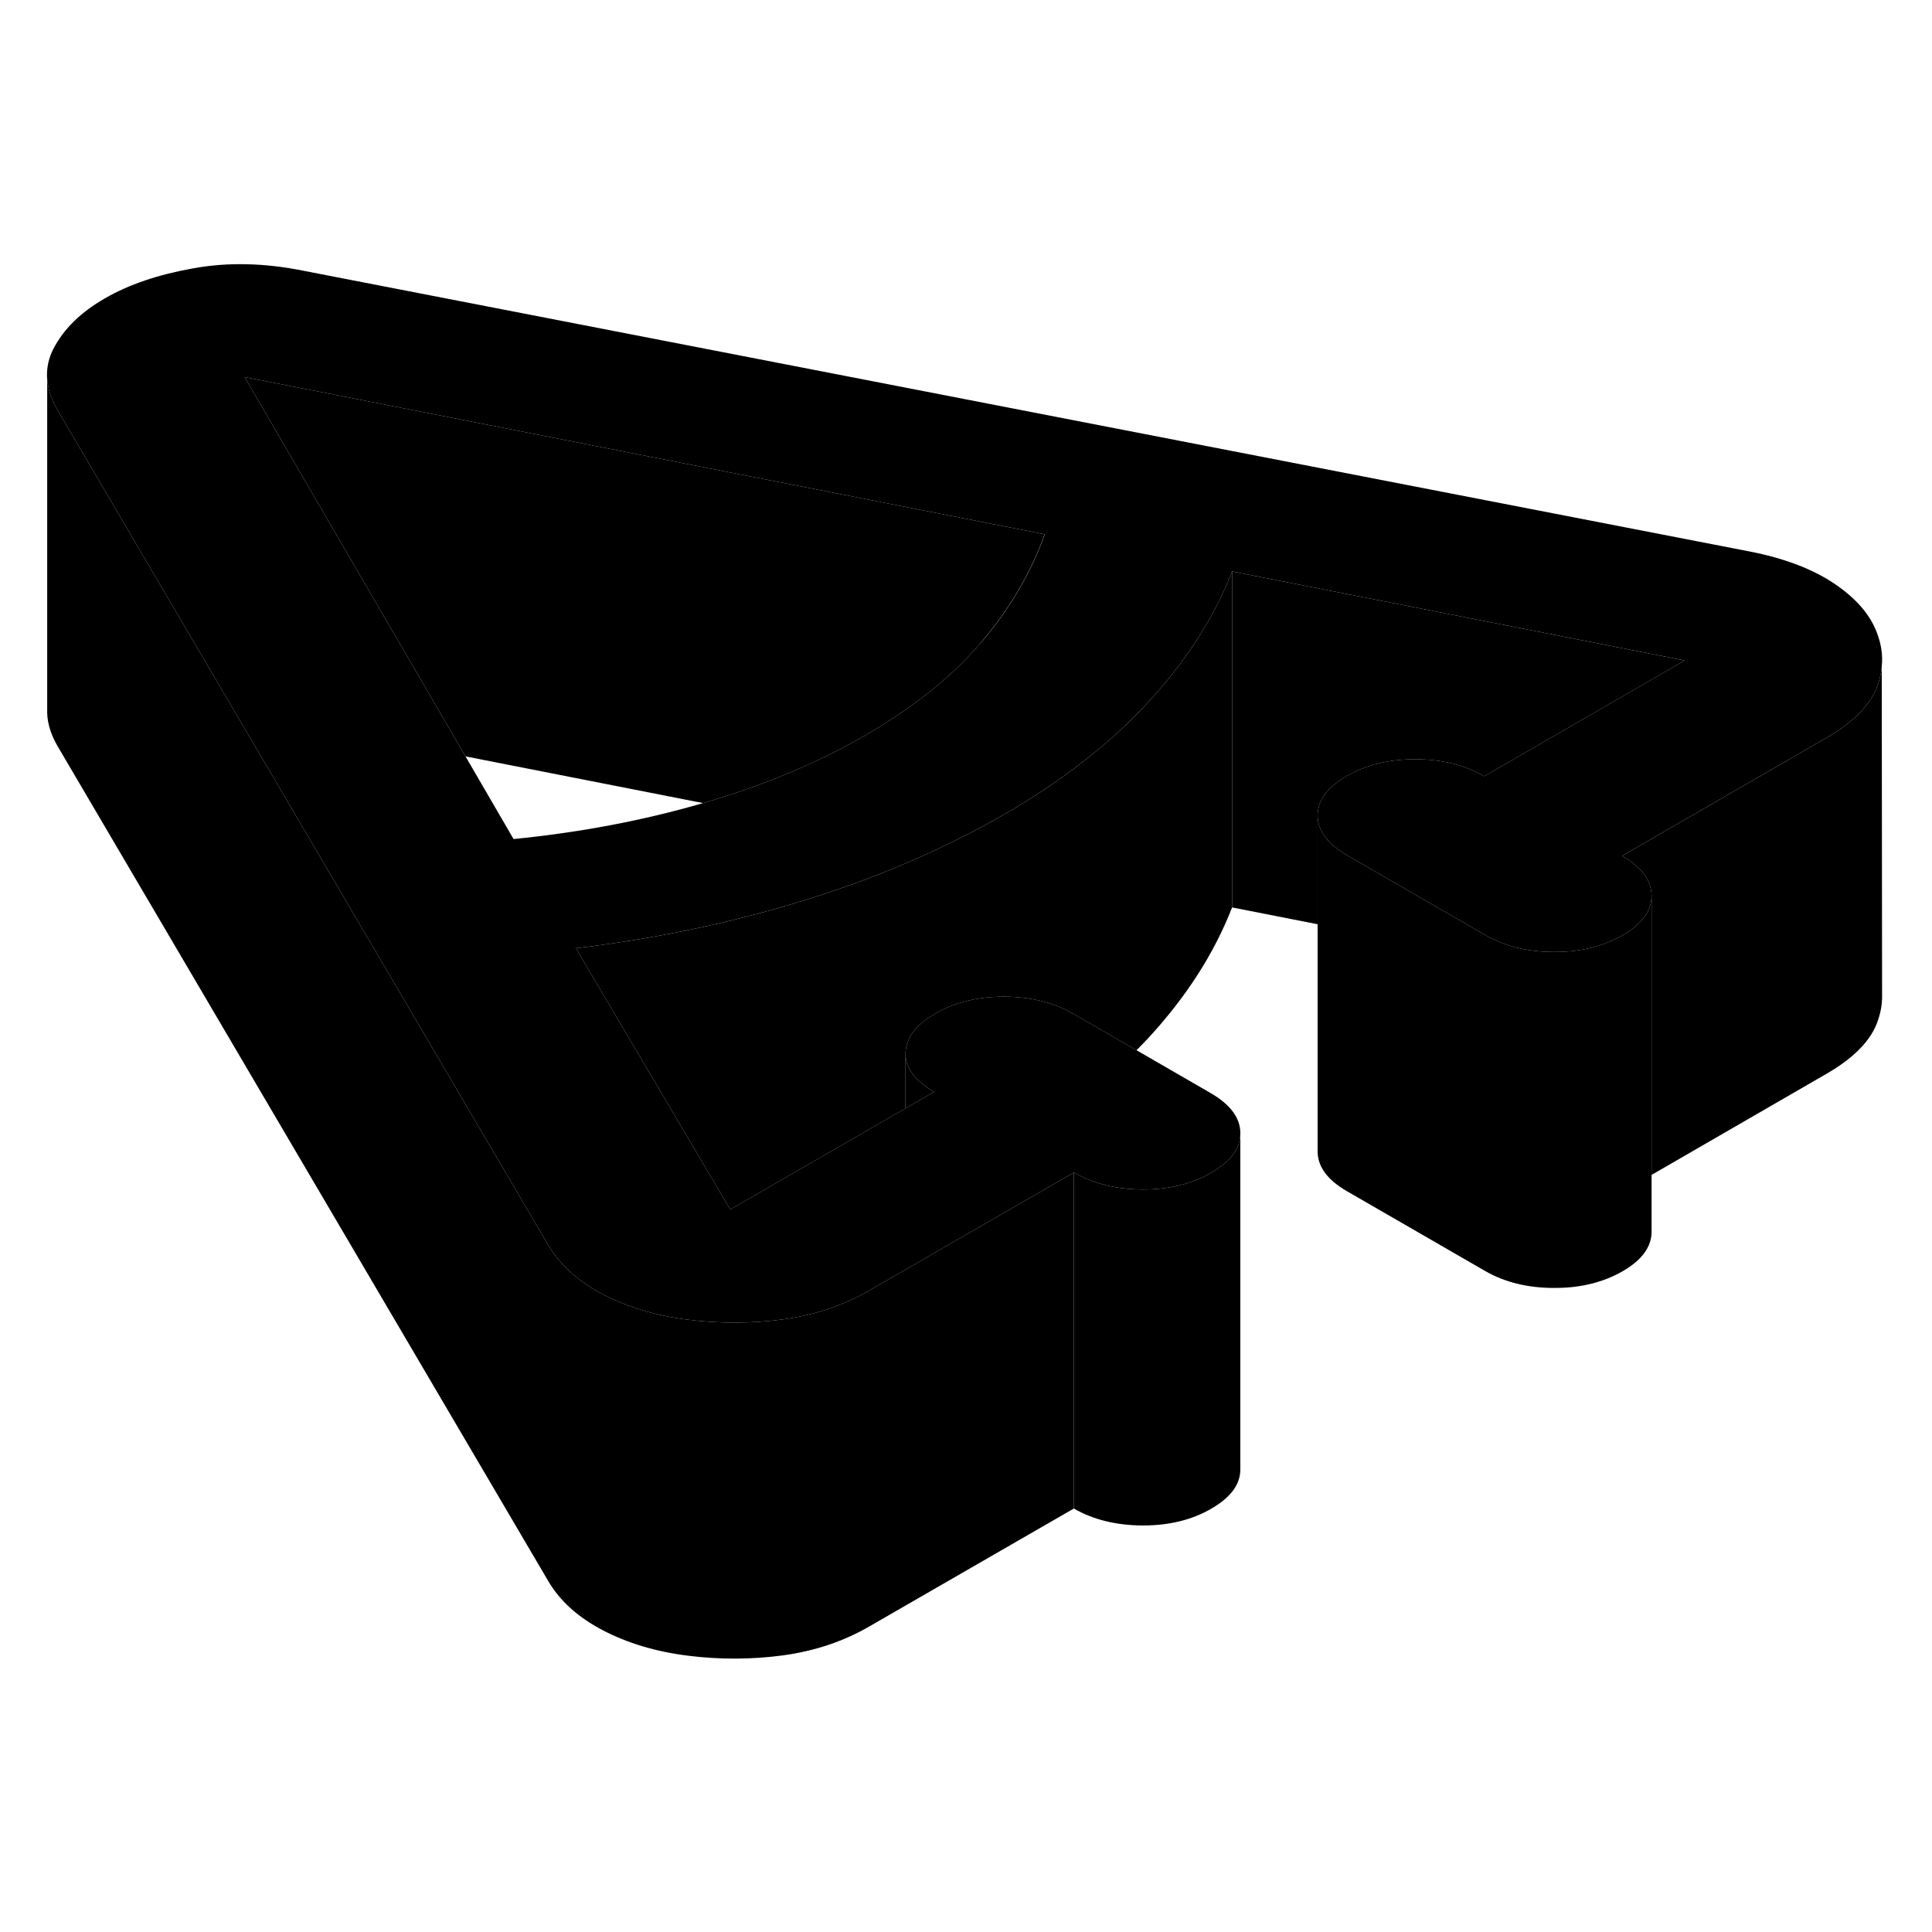 <svg width="24" height="24" viewBox="0 0 115 88" xmlns="http://www.w3.org/2000/svg" stroke-width="1px" stroke-linecap="round" stroke-linejoin="round">
    <path d="M112.029 45.774C112.039 46.334 111.919 46.904 111.699 47.464C111.259 48.544 110.259 49.534 108.689 50.434L98.309 56.434V39.814C98.299 39.144 97.989 38.544 97.359 38.014C97.139 37.814 96.869 37.624 96.559 37.444L108.689 30.434C110.259 29.534 111.259 28.544 111.699 27.464C111.869 27.044 111.969 26.624 112.009 26.204L112.029 45.774Z" class="pr-icon-iso-solid-stroke" stroke-linejoin="round"/>
    <path d="M55.599 51.493L53.899 52.474V49.224C53.899 50.084 54.469 50.834 55.599 51.493Z" class="pr-icon-iso-solid-stroke" stroke-linejoin="round"/>
    <path d="M73.339 20.514V40.514C72.269 43.264 70.589 45.874 68.319 48.324C68.099 48.554 67.879 48.784 67.649 49.014L63.869 46.834C62.699 46.164 61.339 45.834 59.769 45.824C58.759 45.824 57.829 45.964 56.989 46.244C56.529 46.394 56.089 46.584 55.679 46.824C54.729 47.374 54.159 47.994 53.979 48.694C53.929 48.844 53.909 48.994 53.899 49.154V52.474L43.469 58.494L41.109 54.504L34.279 42.944C39.119 42.364 43.699 41.394 48.019 40.044C50.789 39.184 53.379 38.184 55.789 37.044C57.149 36.414 58.459 35.734 59.709 35.014C61.539 33.964 63.199 32.844 64.689 31.664C66.039 30.604 67.249 29.484 68.319 28.324C70.589 25.874 72.269 23.264 73.339 20.514Z" class="pr-icon-iso-solid-stroke" stroke-linejoin="round"/>
    <path d="M111.729 24.183C111.319 23.073 110.459 22.093 109.159 21.223C107.859 20.353 106.179 19.723 104.129 19.323L18.099 2.623C15.779 2.153 13.579 2.093 11.499 2.473C9.419 2.843 7.669 3.433 6.239 4.263C4.809 5.083 3.789 6.083 3.179 7.263C2.899 7.803 2.779 8.363 2.799 8.943C2.829 9.633 3.069 10.333 3.509 11.053L10.359 22.713L32.629 60.603C33.139 61.473 33.859 62.233 34.789 62.873C35.119 63.113 35.479 63.333 35.869 63.533C37.339 64.303 39.029 64.813 40.949 65.053C42.859 65.293 44.749 65.283 46.619 65.033C48.499 64.773 50.219 64.203 51.779 63.293L53.899 62.073L63.919 56.293C65.079 56.963 66.449 57.293 68.019 57.303C69.589 57.303 70.949 56.973 72.099 56.303C73.249 55.643 73.829 54.863 73.829 53.963V53.943C73.829 53.043 73.239 52.253 72.079 51.573L67.649 49.013L63.869 46.833C62.699 46.163 61.339 45.833 59.769 45.823C58.759 45.823 57.829 45.963 56.989 46.243C56.529 46.393 56.089 46.583 55.679 46.823C54.729 47.373 54.159 47.993 53.979 48.693C53.929 48.843 53.909 48.993 53.899 49.153V49.223C53.899 50.083 54.469 50.833 55.599 51.493L53.899 52.473L43.469 58.493L41.109 54.503L34.279 42.943C39.119 42.363 43.699 41.393 48.019 40.043C50.789 39.183 53.379 38.183 55.789 37.043C57.149 36.413 58.459 35.733 59.709 35.013C61.539 33.963 63.199 32.843 64.689 31.663C66.039 30.603 67.249 29.483 68.319 28.323C70.589 25.873 72.269 23.263 73.339 20.513L100.279 25.813L88.349 32.703C87.179 32.033 85.819 31.693 84.249 31.693C82.679 31.693 81.319 32.023 80.159 32.693C79.309 33.183 78.769 33.733 78.549 34.363C78.469 34.583 78.429 34.813 78.429 35.053C78.439 35.953 79.019 36.743 80.189 37.413L88.399 42.153C89.559 42.823 90.929 43.163 92.499 43.163C94.059 43.173 95.429 42.833 96.579 42.173C97.739 41.503 98.309 40.713 98.309 39.813C98.299 39.143 97.989 38.543 97.359 38.013C97.139 37.813 96.869 37.623 96.559 37.443L108.689 30.433C110.259 29.533 111.259 28.543 111.699 27.463C111.869 27.043 111.969 26.623 112.009 26.203V26.163C112.079 25.503 111.979 24.843 111.729 24.183ZM58.379 24.763C56.949 26.433 55.149 27.973 52.949 29.383C52.489 29.693 51.999 29.983 51.499 30.273C48.639 31.923 45.429 33.263 41.849 34.303C38.279 35.343 34.519 36.053 30.569 36.443L27.709 31.523L23.089 23.593L14.559 8.943L62.189 18.303C61.379 20.583 60.109 22.743 58.389 24.763H58.379Z" class="pr-icon-iso-solid-stroke" stroke-linejoin="round"/>
    <path d="M62.179 18.303C61.369 20.583 60.099 22.743 58.379 24.763C56.949 26.433 55.149 27.973 52.949 29.383C52.489 29.693 51.999 29.983 51.499 30.273C48.639 31.923 45.429 33.263 41.849 34.303L27.709 31.523L23.089 23.593L14.559 8.943L62.189 18.303H62.179Z" class="pr-icon-iso-solid-stroke" stroke-linejoin="round"/>
    <path d="M100.279 25.814L88.349 32.704C87.179 32.034 85.819 31.694 84.249 31.694C82.679 31.694 81.319 32.024 80.159 32.694C79.309 33.184 78.769 33.734 78.549 34.364C78.469 34.584 78.429 34.814 78.429 35.054V41.514L73.339 40.514V20.514L100.279 25.814Z" class="pr-icon-iso-solid-stroke" stroke-linejoin="round"/>
    <path d="M98.309 39.813V59.813C98.309 60.713 97.739 61.503 96.579 62.173C95.429 62.833 94.059 63.173 92.499 63.163C90.929 63.163 89.559 62.823 88.399 62.153L80.189 57.413C79.019 56.743 78.439 55.953 78.429 55.053V35.053C78.439 35.953 79.019 36.743 80.189 37.413L88.399 42.153C89.559 42.823 90.929 43.163 92.499 43.163C94.059 43.173 95.429 42.833 96.579 42.173C97.739 41.503 98.309 40.713 98.309 39.813Z" class="pr-icon-iso-solid-stroke" stroke-linejoin="round"/>
    <path d="M73.829 53.963V73.943C73.839 74.853 73.259 75.633 72.099 76.303C70.949 76.973 69.589 77.303 68.019 77.303C66.449 77.293 65.079 76.963 63.919 76.293V56.293C65.079 56.963 66.449 57.293 68.019 57.303C69.589 57.303 70.949 56.973 72.099 56.303C73.249 55.643 73.829 54.863 73.829 53.963Z" class="pr-icon-iso-solid-stroke" stroke-linejoin="round"/>
    <path d="M63.919 56.293V76.293L51.779 83.293C50.219 84.203 48.499 84.773 46.619 85.033C44.749 85.283 42.859 85.293 40.949 85.053C39.029 84.813 37.339 84.303 35.869 83.533C34.399 82.763 33.319 81.783 32.629 80.603L3.509 31.053C3.069 30.333 2.829 29.633 2.809 28.943V8.943C2.829 9.633 3.069 10.333 3.509 11.053L10.359 22.713L32.629 60.603C33.139 61.473 33.859 62.233 34.789 62.873C35.119 63.113 35.479 63.333 35.869 63.533C37.339 64.303 39.029 64.813 40.949 65.053C42.859 65.293 44.749 65.283 46.619 65.033C48.499 64.773 50.219 64.203 51.779 63.293L53.899 62.073L63.919 56.293Z" class="pr-icon-iso-solid-stroke" stroke-linejoin="round"/>
</svg>